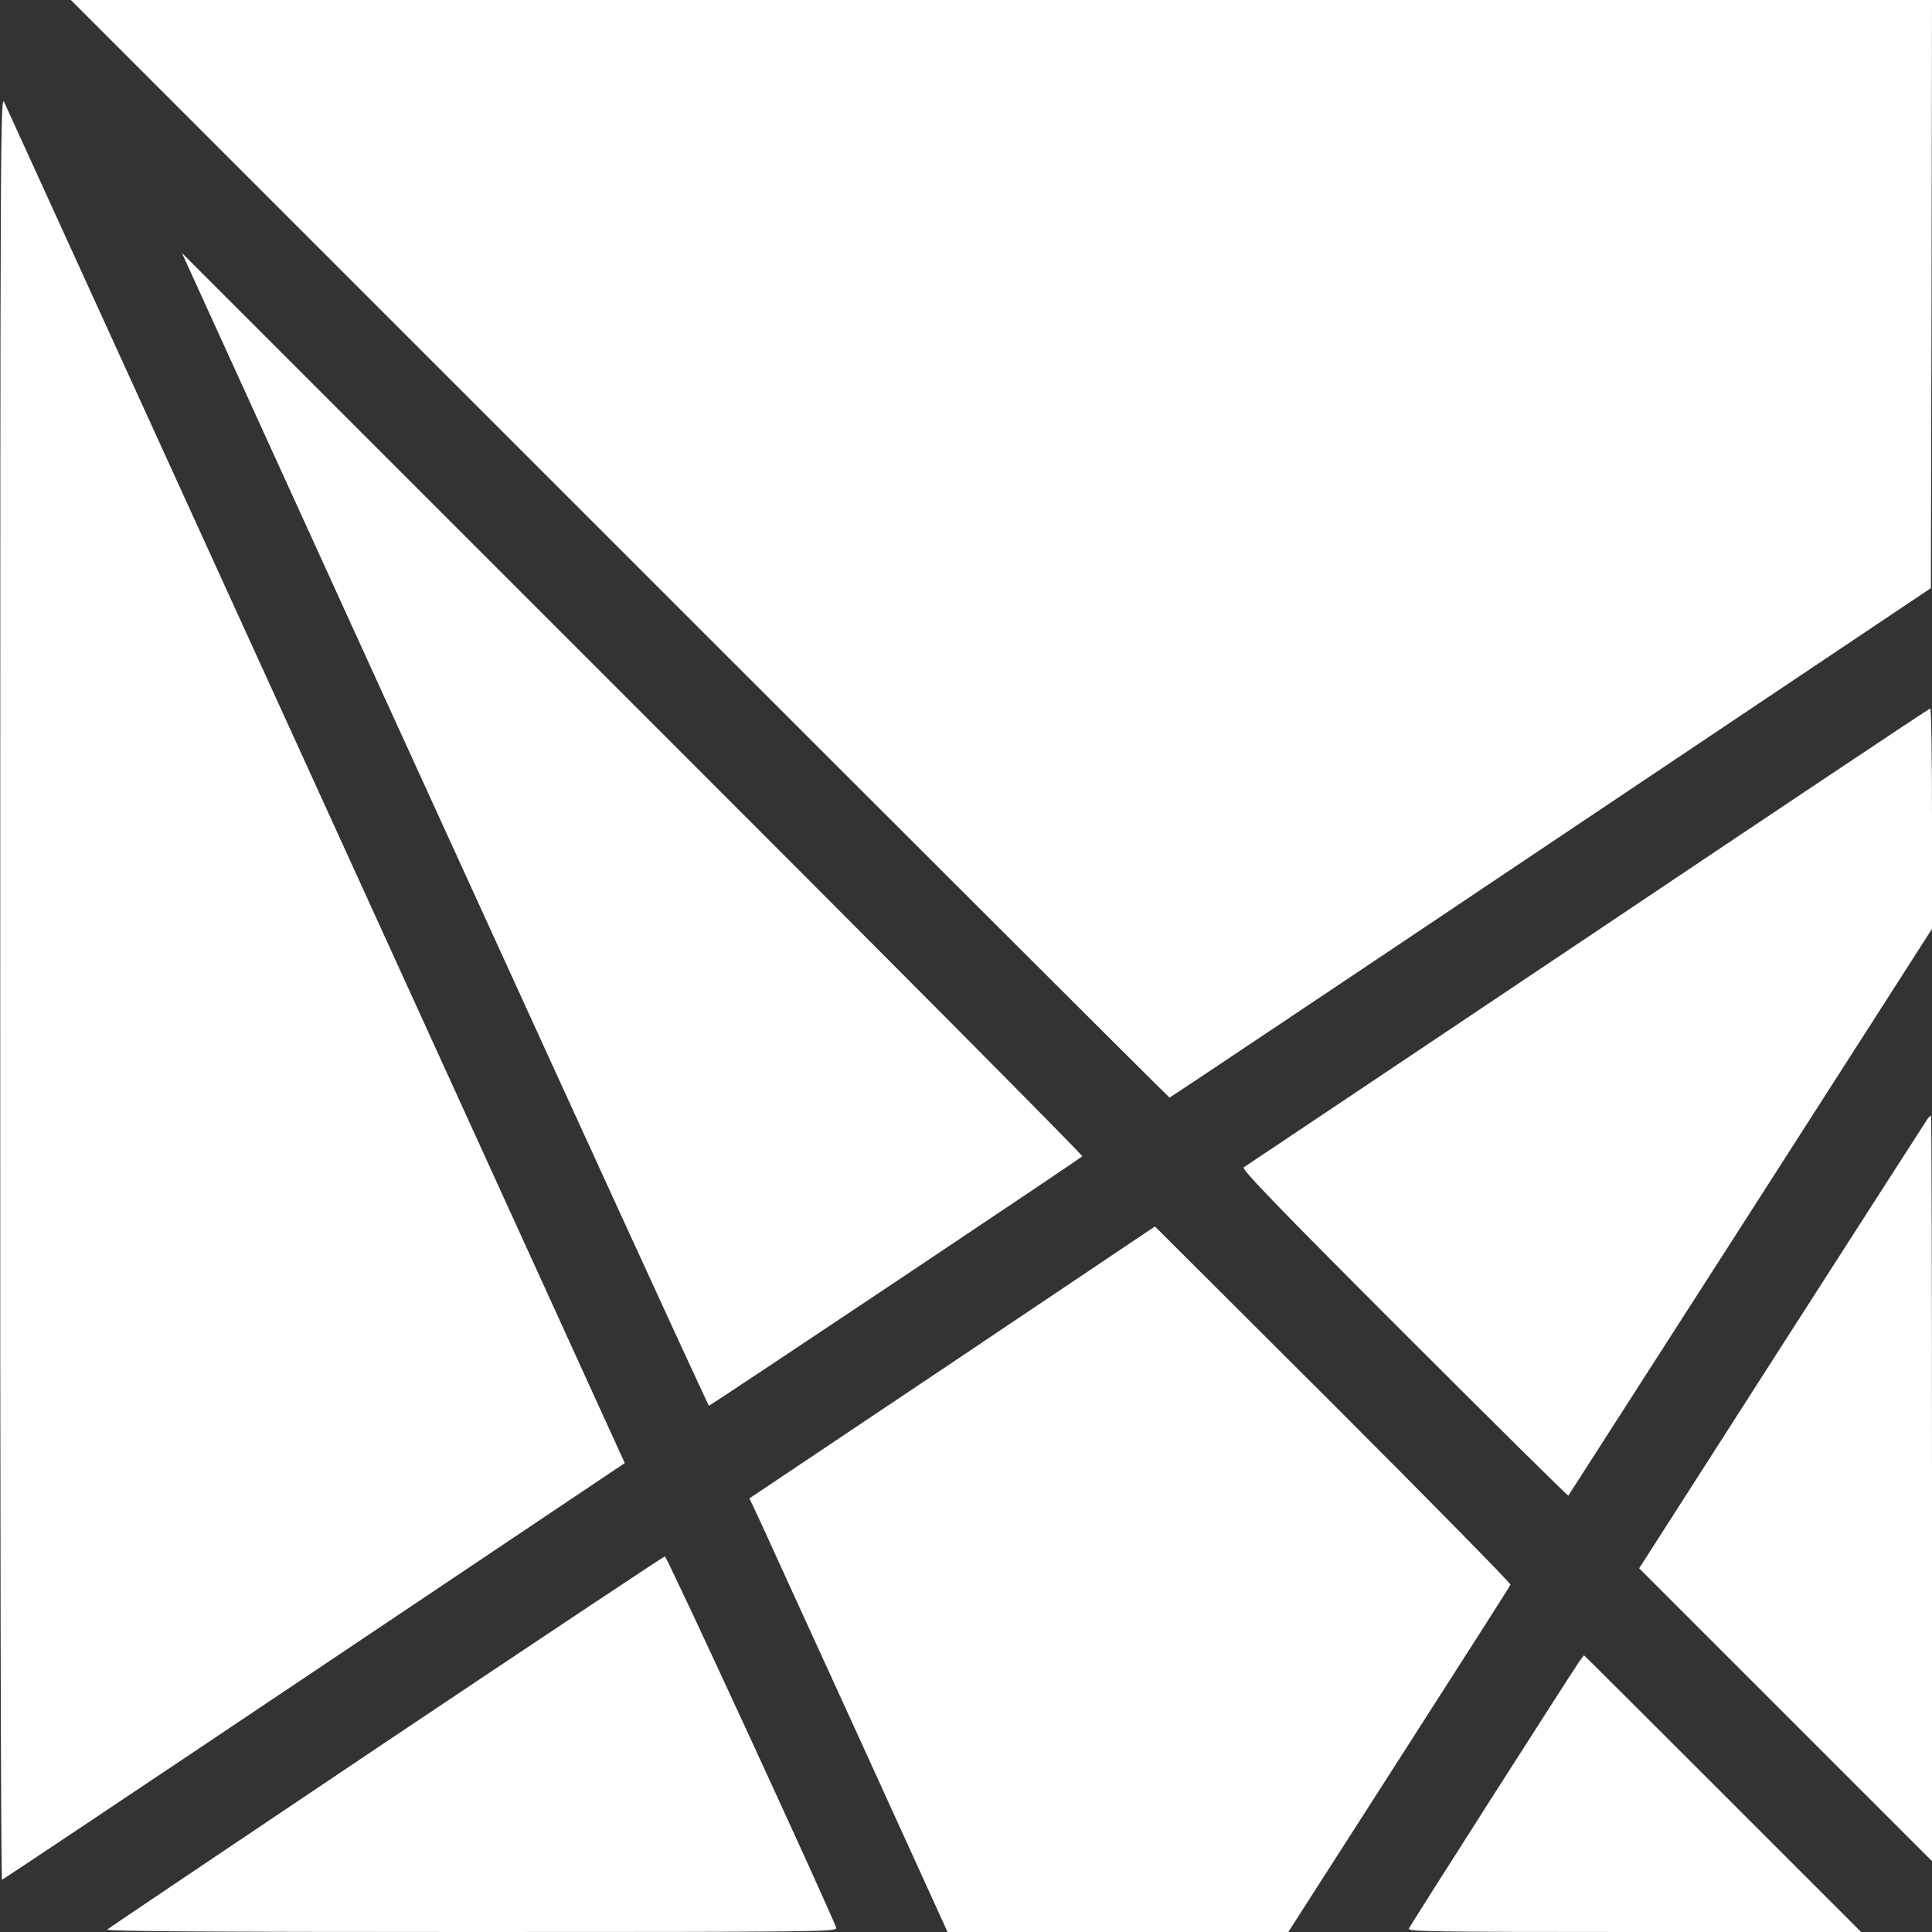 <?xml version="1.0" standalone="no"?>
<!DOCTYPE svg PUBLIC "-//W3C//DTD SVG 20010904//EN"
 "http://www.w3.org/TR/2001/REC-SVG-20010904/DTD/svg10.dtd">
<svg version="1.0" xmlns="http://www.w3.org/2000/svg"
 width="859pt" height="859pt" viewBox="0 0 859 859"
 preserveAspectRatio="xMidYMid meet">
<rect x="0" y="0" width="859" height="859" fill="#333333" stroke="none"/>
<g transform="translate(0,859) scale(0.1,-0.1)"
fill="#fff" stroke="none">
<path d="M2755 6150 c1342 -1342 2442 -2440 2445 -2440 3 0 766 510 1695 1133
l1690 1132 3 1308 2 1307 -4137 0 -4138 0 2440 -2440z"/>
<path d="M1 4202 c-1 -2361 3 -3972 8 -3970 5 2 630 419 1389 928 l1380 925
-23 50 c-12 27 -629 1380 -1370 3005 -741 1625 -1356 2973 -1366 2995 -17 39
-18 -93 -18 -3933z"/>
<path d="M859 7355 c1265 -2777 2288 -5015 2293 -5015 7 0 1642 1092 1660
1109 4 4 -895 909 -1998 2011 l-2005 2005 50 -110z"/>
<path d="M7060 4424 c-833 -558 -1522 -1019 -1530 -1024 -12 -7 144 -169 712
-737 400 -400 729 -725 731 -723 2 3 367 571 811 1263 l806 1257 0 490 c0 270
-3 490 -8 490 -4 0 -689 -457 -1522 -1016z"/>
<path d="M8572 3618 c-5 -7 -296 -460 -647 -1007 l-637 -994 651 -651 651
-651 0 1658 c0 911 -2 1657 -4 1657 -2 0 -8 -6 -14 -12z"/>
<path d="M4234 2532 l-902 -604 48 -102 c25 -55 223 -489 440 -963 l393 -863
757 0 758 0 492 767 c270 421 494 771 496 777 2 6 -353 367 -788 802 l-793
791 -901 -605z"/>
<path d="M1716 845 c-675 -453 -1233 -828 -1239 -834 -8 -8 447 -11 1617 -11
1546 0 1628 1 1624 18 -14 50 -752 1652 -762 1652 -6 -1 -564 -372 -1240 -825z"/>
<path d="M7022 1203 c-43 -63 -753 -1174 -758 -1188 -6 -13 103 -15 1002 -15
l1009 0 -615 615 c-338 338 -616 615 -617 615 -1 0 -10 -12 -21 -27z"/>
</g>
</svg>
